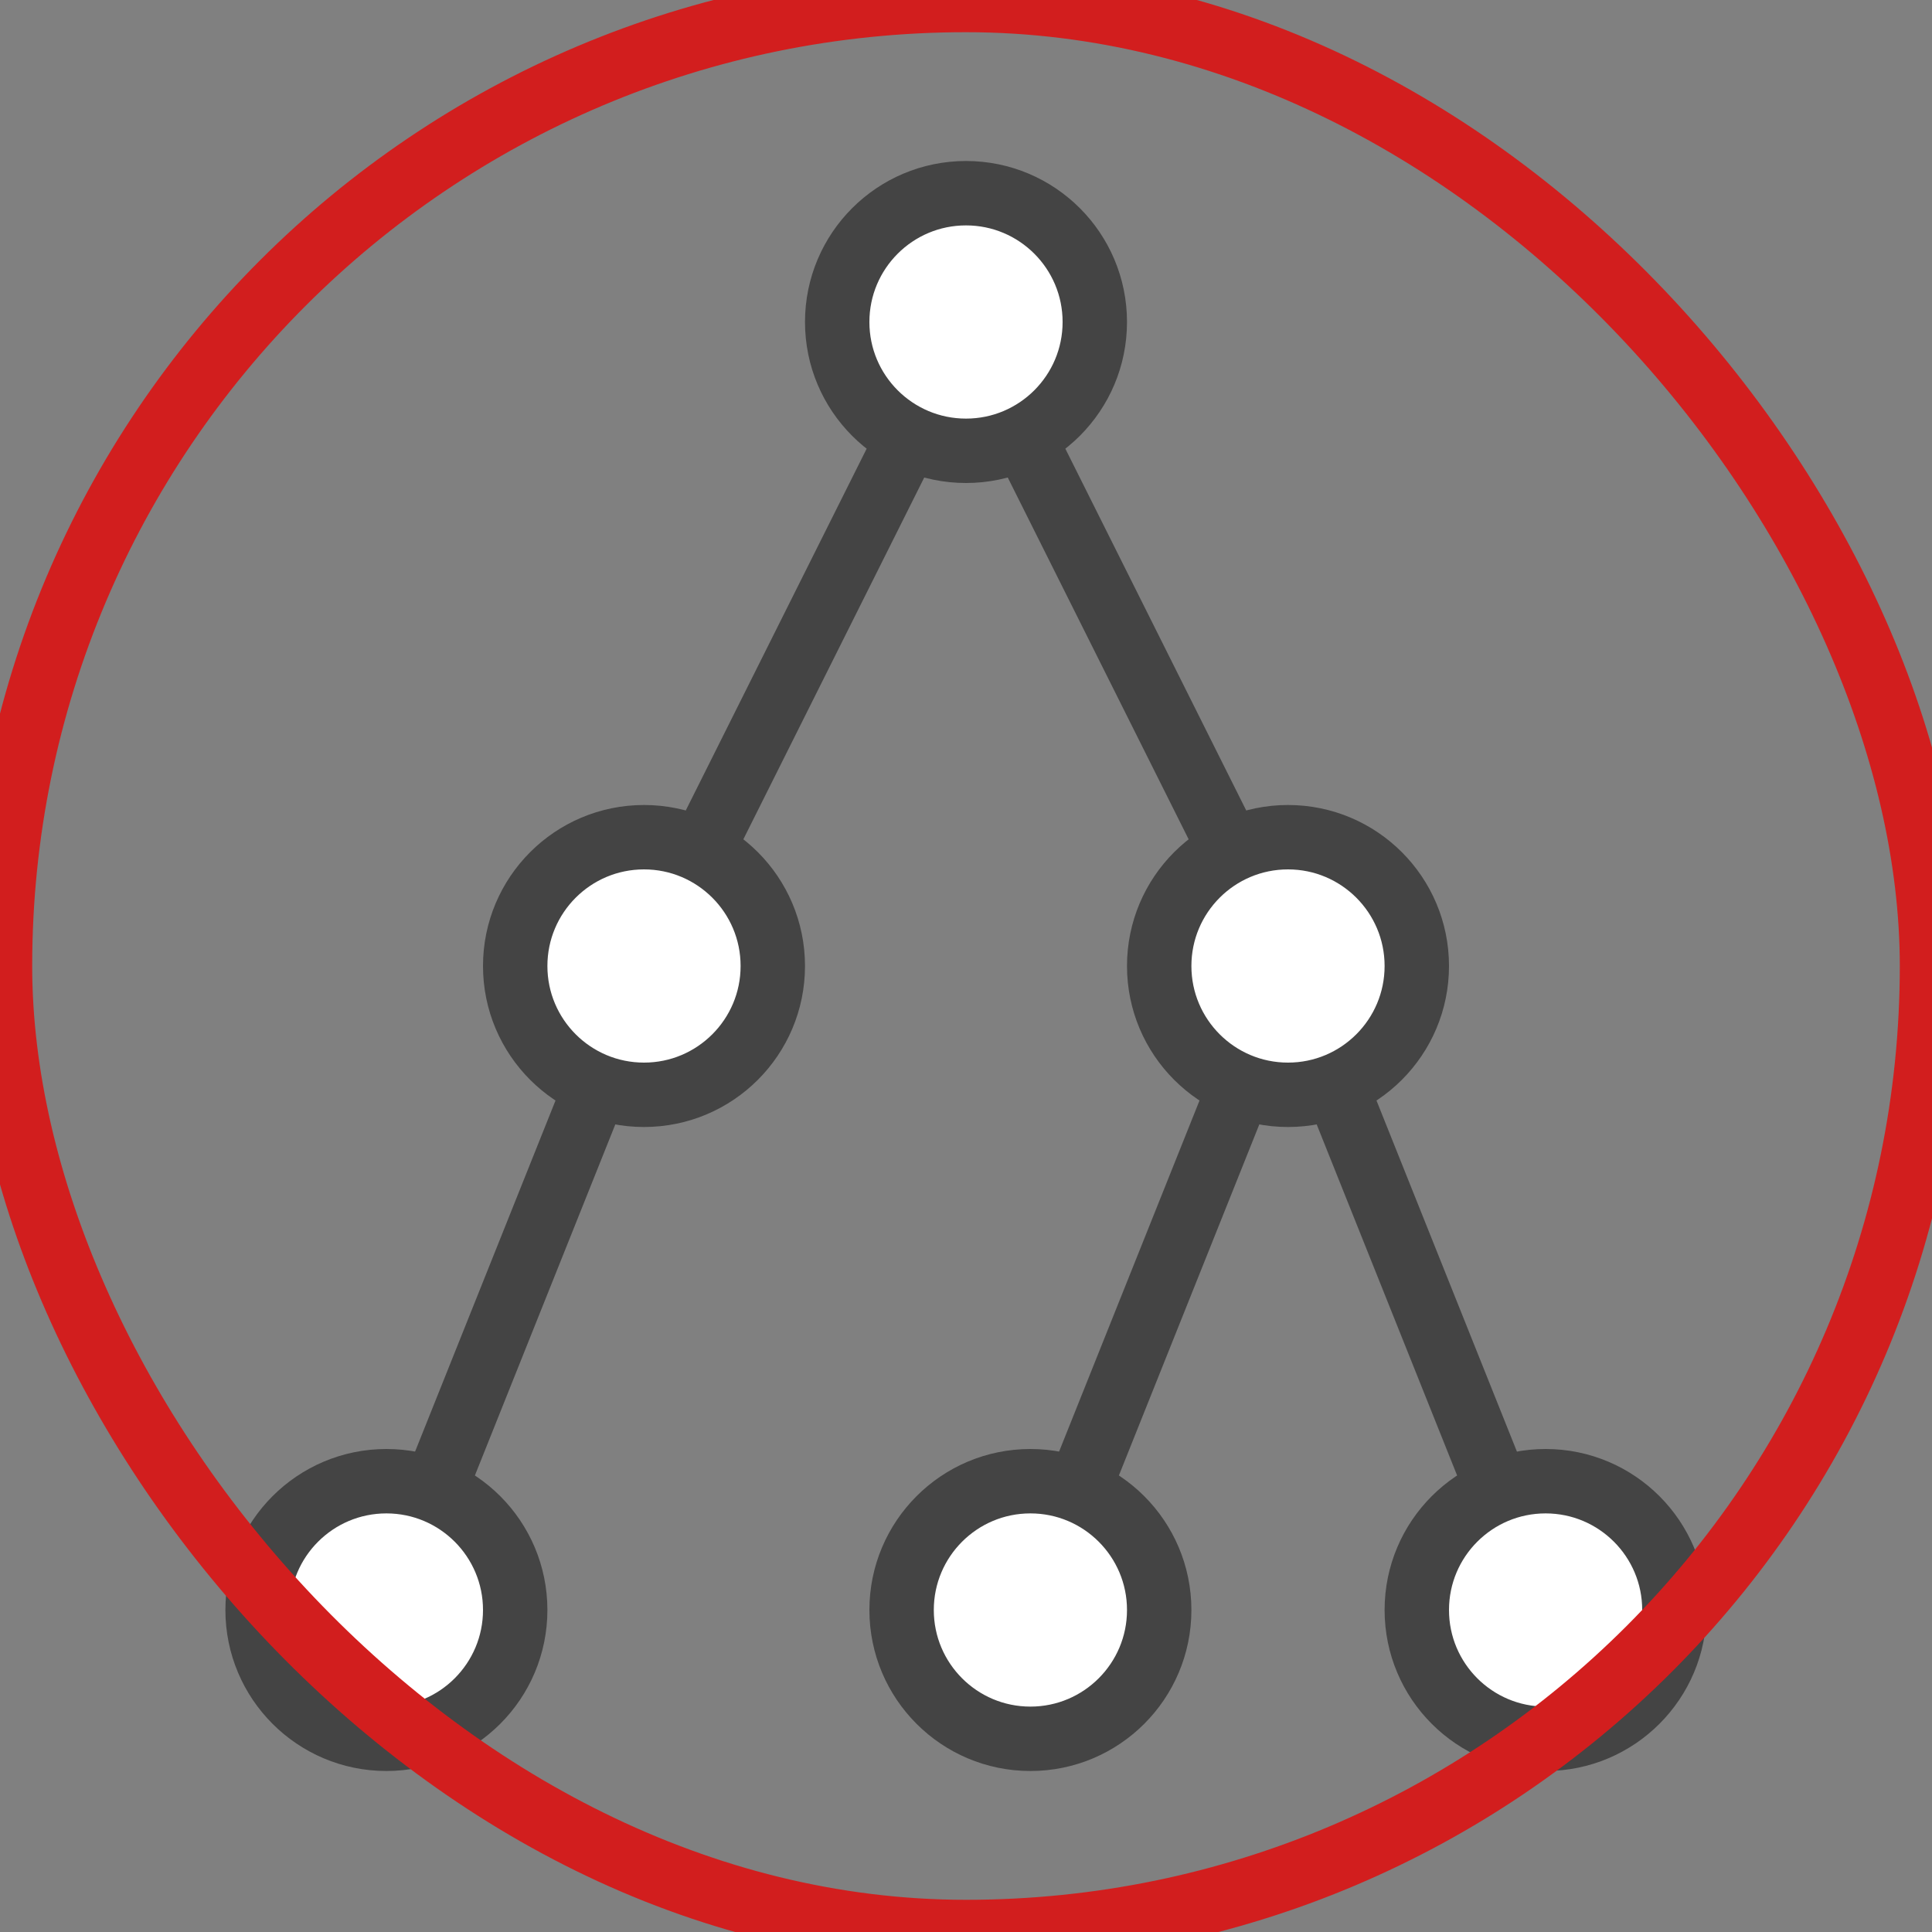<svg version="1.1" xmlns="http://www.w3.org/2000/svg" viewBox="-15 -5 30 30" style="fill:#FFFFFF;stroke:#444444">

    <rect x="-15" y="-5" width="30" height="30" fill="#808080" stroke="none"/>

    <line x1="0" y1="0" x2="-5" y2="10"/>
    <line x1="0" y1="0" x2="5" y2="10"/>

    <line x1="-9" y1="20" x2="-5" y2="10"/>
    <line x1="1" y1="20" x2="5" y2="10"/>
    <line x1="9" y1="20" x2="5" y2="10"/>

    <circle cx="0" cy="0" r="2"/>

    <circle cx="-5" cy="10" r="2"/>
    <circle cx="5" cy="10" r="2"/>

    <circle cx="-9" cy="20" r="2"/>
    <circle cx="1" cy="20" r="2"/>
    <circle cx="9" cy="20" r="2"/>

    <rect x="-15" y="-5" width="30" height="30" rx="15" ry="15" fill="none" stroke="#D21E1E"/>
</svg>